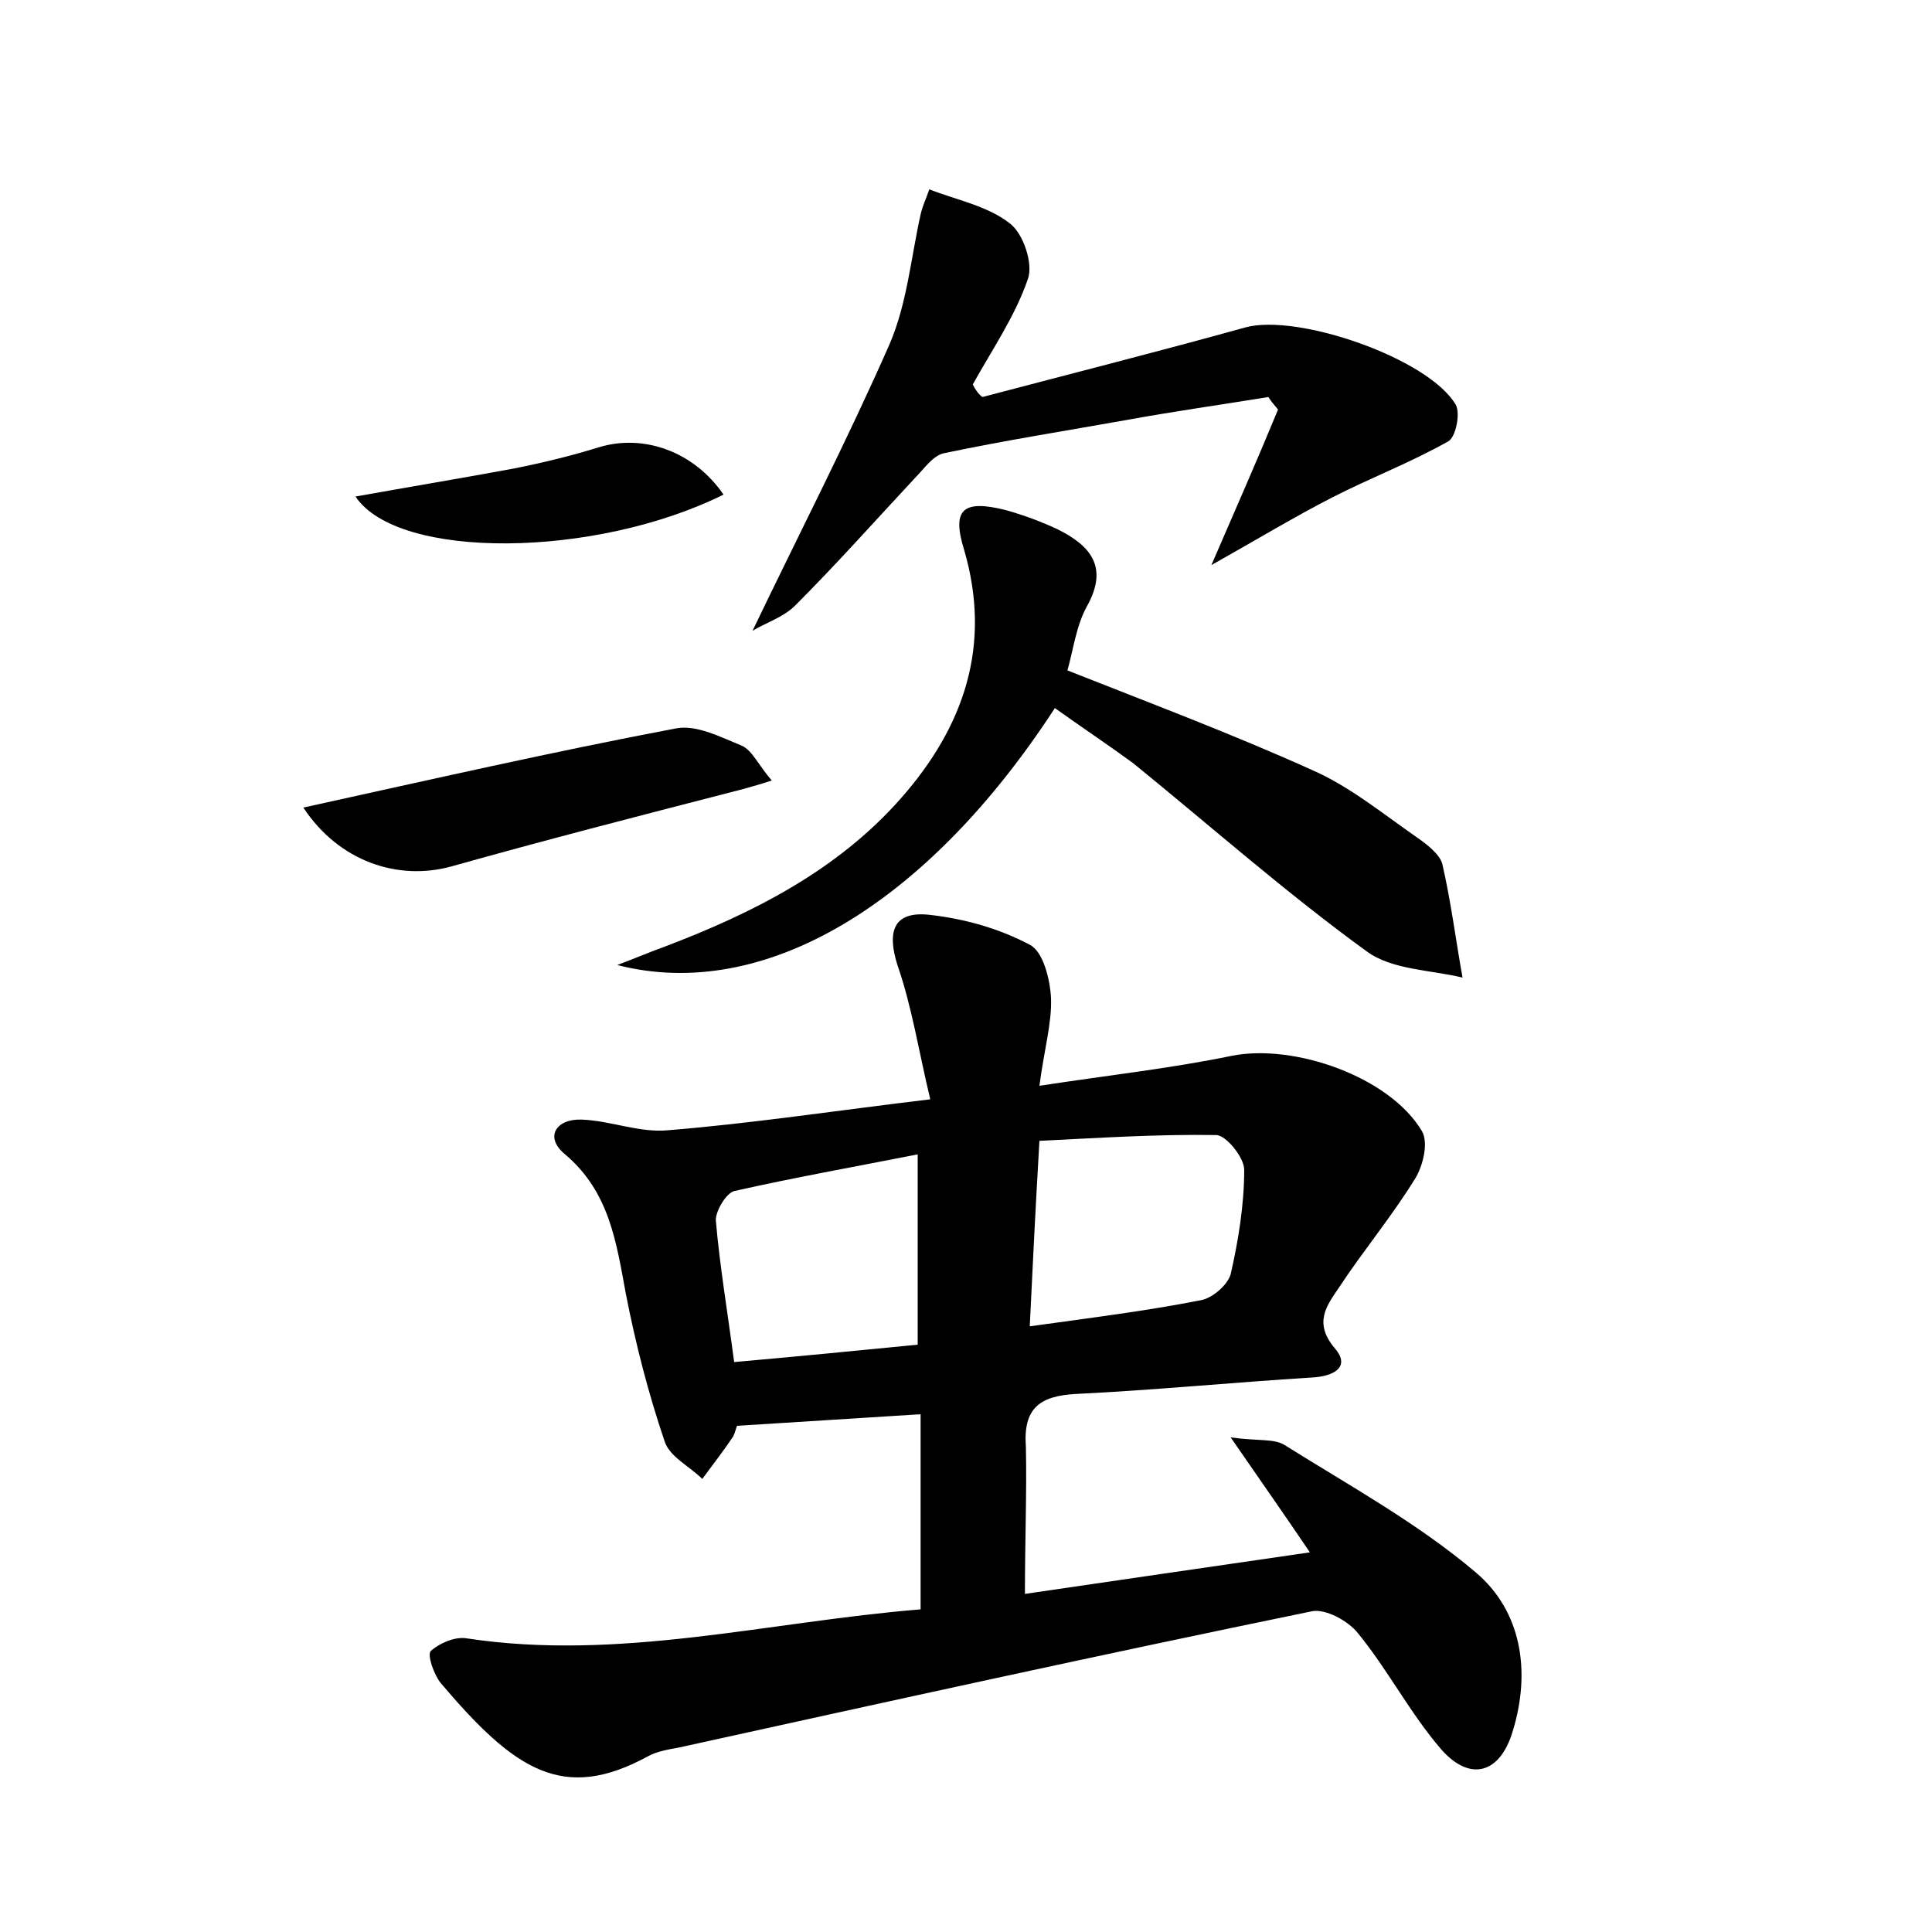 <?xml version="1.0" encoding="utf-8"?>
<!-- Generator: Adobe Illustrator 22.0.0, SVG Export Plug-In . SVG Version: 6.00 Build 0)  -->
<svg version="1.1" id="图层_1" xmlns="http://www.w3.org/2000/svg" xmlns:xlink="http://www.w3.org/1999/xlink" x="0px" y="0px"
	 viewBox="0 0 200 200" style="enable-background:new 0 0 200 200;" xml:space="preserve">
<style type="text/css">
	.st0{fill:#FFFFFF;}
</style>
<g>
	
	<path d="M106.1,165c9.6-1.4,19.1-2.8,29.5-4.3c-2.7-4-5.1-7.4-8.2-11.9c2.9,0.4,4.5,0.1,5.6,0.8c6.7,4.2,13.8,8.1,19.8,13.2
		c4.7,4,5.7,10.2,3.8,16.4c-1.3,4.4-4.4,5.3-7.4,1.9c-3.2-3.7-5.5-8.2-8.6-12c-1-1.3-3.4-2.6-4.8-2.3c-21.9,4.5-43.7,9.3-65.5,14.1
		c-1.1,0.2-2.3,0.4-3.2,0.9c-8.8,4.8-13.8,1.5-21.5-7.6c-0.7-0.9-1.4-2.9-1-3.3c0.9-0.8,2.5-1.5,3.7-1.3c15.8,2.4,31.1-1.7,47-3
		c0-6.7,0-13.2,0-20.2c-6.3,0.4-12.6,0.8-19,1.2c-0.1,0.2-0.2,0.7-0.4,1.1c-1,1.5-2.1,2.9-3.2,4.4c-1.3-1.3-3.4-2.3-3.9-3.9
		c-1.7-5-3-10.1-4-15.2c-1-5.4-1.7-10.6-6.3-14.5c-2.2-1.8-0.9-3.7,1.7-3.6c3,0.1,6,1.4,9,1.1c8.6-0.7,17.1-2,27.1-3.2
		c-1.2-5-1.9-9.6-3.4-13.9c-1.1-3.5-0.4-5.6,3.3-5.2c3.6,0.4,7.2,1.4,10.4,3.1c1.4,0.7,2.1,3.6,2.2,5.5c0.1,2.6-0.7,5.3-1.2,9.1
		c7.2-1.1,13.6-1.8,19.9-3.1c6.5-1.3,16.4,2.2,19.7,7.8c0.7,1.2,0.1,3.6-0.7,4.9c-2.4,3.9-5.4,7.5-7.9,11.3
		c-1.2,1.8-2.7,3.6-0.4,6.3c1.7,2-0.3,2.9-2.4,3c-8.1,0.5-16.2,1.3-24.4,1.7c-3.8,0.2-5.5,1.5-5.2,5.5
		C106.3,154.5,106.1,159.5,106.1,165z M106.6,137.3c6.5-0.9,12.1-1.6,17.7-2.7c1.2-0.2,2.8-1.6,3.1-2.7c0.8-3.5,1.4-7.2,1.4-10.8
		c0-1.3-1.9-3.6-2.9-3.6c-6.1-0.1-12.2,0.3-18.3,0.6C107.2,125,106.9,131,106.6,137.3z M76,141c6.8-0.6,12.9-1.2,19-1.8
		c0-6.7,0-12.9,0-19.7c-6.6,1.3-12.8,2.4-19,3.8c-0.8,0.2-1.9,2-1.9,3C74.5,131,75.3,135.7,76,141z"/>
	<path d="M109.2,73.3C96,93.6,79.1,103.8,63.9,99.9c2.1-0.8,3.5-1.4,4.9-1.9c9.2-3.5,17.9-7.9,24.5-15.4c6.5-7.4,9.4-15.8,6.5-25.7
		c-1.3-4.2-0.1-5.2,4.3-4.1c1.8,0.5,3.7,1.2,5.4,2c3.4,1.7,5.3,3.9,3,8c-1.1,2-1.4,4.5-2,6.6c8.6,3.4,17.1,6.6,25.3,10.3
		c3.9,1.7,7.3,4.5,10.9,7c1,0.7,2.3,1.7,2.6,2.7c0.9,3.9,1.4,7.9,2.1,11.8c-3.3-0.8-7.3-0.8-9.9-2.7c-8.4-6.1-16.2-13-24.2-19.5
		C114.7,77.1,112,75.3,109.2,73.3z"/>
	<path d="M101.7,41.1c9.1-2.4,18.2-4.7,27.2-7.2c5.4-1.5,19,3.2,21.8,8c0.5,0.9,0,3.4-0.8,3.8c-3.9,2.2-8.1,3.8-12,5.8
		c-3.9,2-7.7,4.3-12.5,7c2.6-6,4.8-11,6.9-16.1c-0.3-0.4-0.7-0.8-1-1.3c-4.9,0.8-9.9,1.5-14.8,2.4c-6.2,1.1-12.5,2.1-18.7,3.4
		c-1.2,0.2-2.1,1.6-3.1,2.6c-4.1,4.4-8.1,8.9-12.4,13.2c-1.2,1.2-3.1,1.8-4.4,2.6c4.8-10,9.8-19.7,14.2-29.7
		c1.8-4.2,2.2-8.9,3.2-13.4c0.2-0.9,0.6-1.7,0.9-2.6c2.8,1.1,6,1.7,8.3,3.5c1.4,1,2.5,4.2,1.9,5.8c-1.3,3.8-3.7,7.3-5.7,10.9
		C101,40.4,101.3,40.8,101.7,41.1z"/>
	<path d="M31.4,83.6c13.2-2.9,25.9-5.8,38.6-8.2c2.1-0.4,4.6,0.9,6.8,1.8c1.1,0.5,1.7,2,3.1,3.6c-1.9,0.6-3,0.9-4.2,1.2
		c-9.7,2.5-19.4,5-29,7.7C41.2,91.2,35.1,89.2,31.4,83.6z"/>
	<path d="M74.9,51.2c-13.3,6.6-33.7,6.8-38.1,0.2c5.6-1,11-1.9,16.4-2.9c3-0.6,5.9-1.3,8.8-2.2C66.6,44.9,71.8,46.7,74.9,51.2z"/>
	
	
</g>
</svg>
